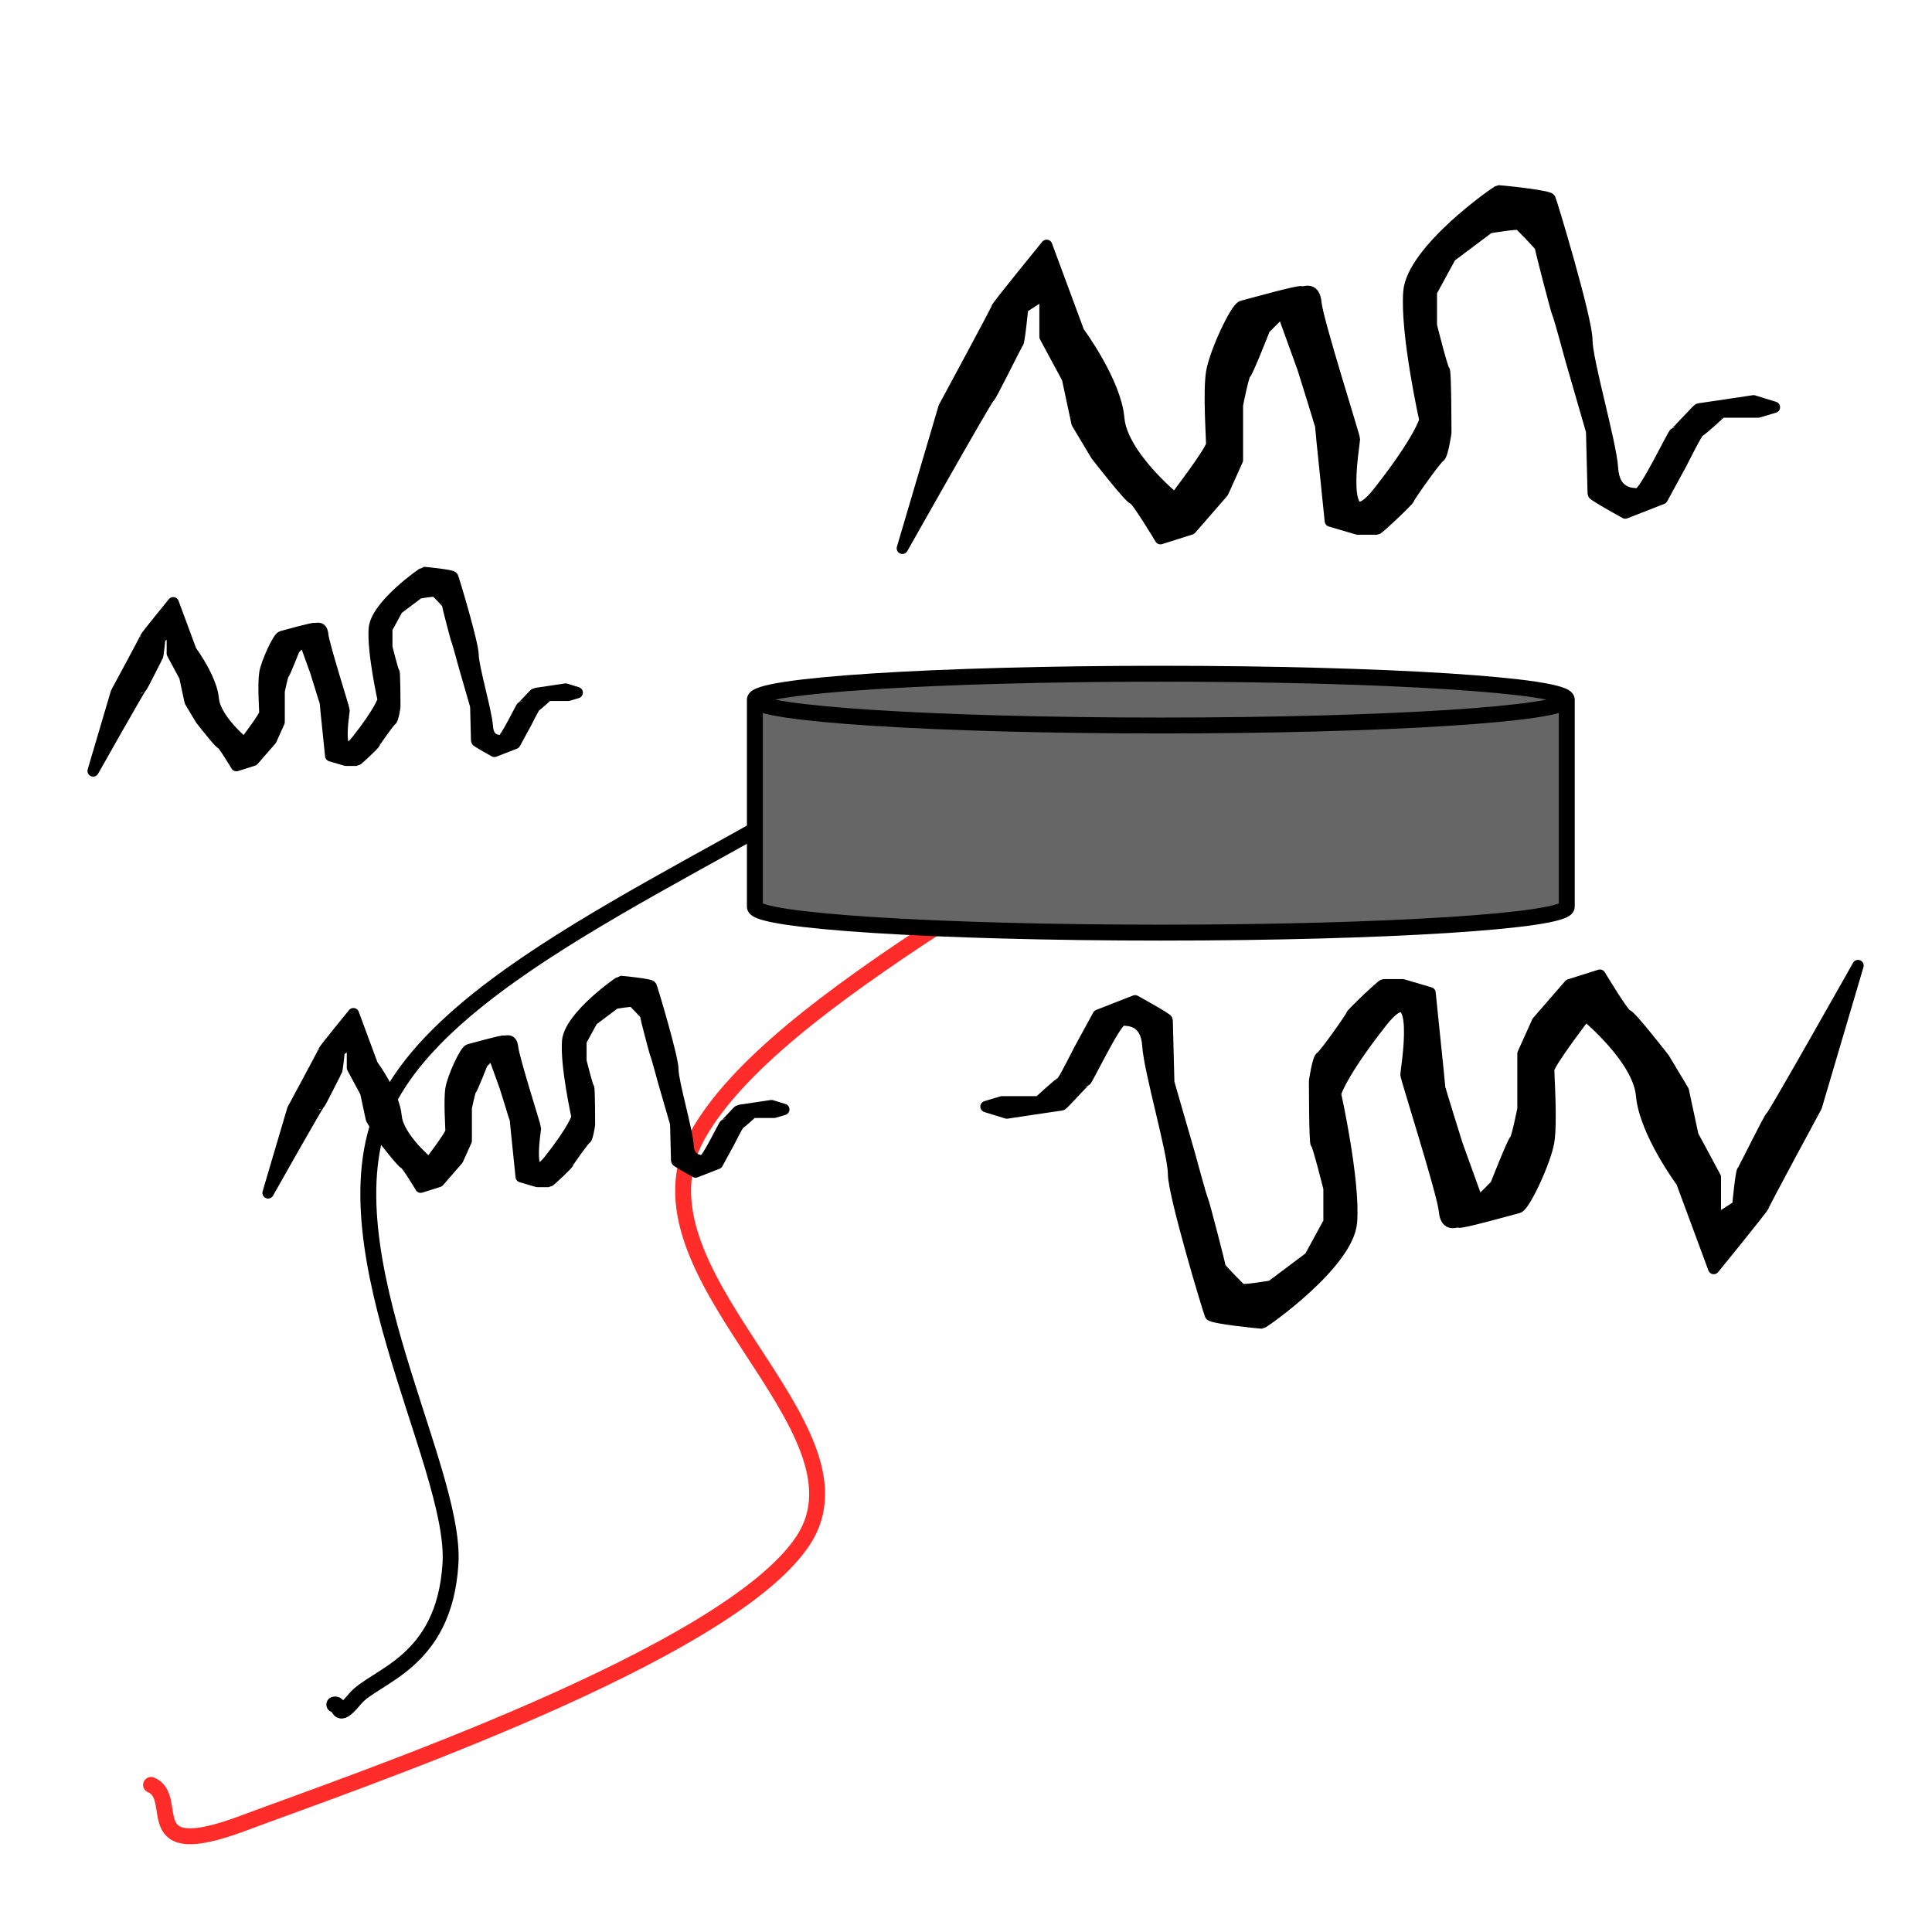 <?xml version="1.0" encoding="UTF-8" standalone="no"?>
<!DOCTYPE svg PUBLIC "-//W3C//DTD SVG 1.1//EN" "http://www.w3.org/Graphics/SVG/1.1/DTD/svg11.dtd">
<svg xmlns:xl="http://www.w3.org/1999/xlink" version="1.1" xmlns:dc="http://purl.org/dc/elements/1.1/" xmlns="http://www.w3.org/2000/svg" viewBox="0 0 850.394 850.394" width="850.394" height="850.394">
  <defs/>
  <g id="surface_speaker_2" fill="none" stroke-opacity="1" fill-opacity="1" stroke="none" stroke-dasharray="none">
    <title>surface speaker 2</title>
    <g id="surface_speaker_2: Layer 1">
      <title>Layer 1</title>
      <g id="Graphic_18">
        <path d="M 397.188 241.341 L 415.533 179.251 C 415.533 179.251 438.817 136.212 438.817 135.506 C 438.817 134.801 460.689 107.989 460.689 107.989 L 474.801 146.09 C 474.801 146.09 491.029 167.962 492.44 184.19 C 493.851 200.418 517.135 219.469 517.135 219.469 C 517.135 219.469 533.363 198.302 533.363 195.479 C 533.363 192.657 531.951 172.196 533.363 163.729 C 534.774 155.262 543.946 135.506 546.768 134.801 C 549.591 134.095 572.169 127.745 572.874 128.451 C 573.58 129.156 578.519 125.628 579.224 133.39 C 579.93 141.151 596.158 191.952 596.158 193.363 C 596.158 194.774 588.397 239.93 606.741 216.646 C 625.086 193.363 627.203 184.896 627.203 184.896 C 627.203 184.896 618.736 146.795 620.147 128.451 C 621.558 110.106 658.953 84 659.659 84 C 660.364 84 681.531 86.117 682.237 87.528 C 682.942 88.939 698.465 140.445 698.465 149.618 C 698.465 158.79 709.048 194.774 709.754 206.063 C 710.46 217.352 718.221 217.352 721.043 217.352 C 723.865 217.352 736.565 190.54 737.271 190.54 C 737.977 190.54 747.149 179.957 747.855 179.957 C 748.56 179.957 771.844 176.429 771.844 176.429 L 781.016 179.251 L 773.96 181.368 L 757.732 181.368 C 757.732 181.368 748.56 189.835 747.855 189.835 C 747.149 189.835 740.093 203.946 740.093 203.946 L 731.626 219.469 L 715.398 225.819 C 715.398 225.819 701.287 218.057 701.287 217.352 C 701.287 216.646 700.582 189.835 700.582 189.835 L 691.409 158.084 C 691.409 158.084 686.47 139.74 685.765 138.329 C 685.059 136.917 678.004 109.4 678.004 108.695 C 678.004 107.989 669.537 99.522 668.831 98.817 C 668.126 98.111 655.425 100.228 655.425 100.228 L 638.492 112.928 L 630.025 128.451 L 630.025 143.268 C 630.025 143.268 634.964 163.023 635.67 163.023 C 636.375 163.023 636.375 190.54 636.375 190.54 C 636.375 190.54 634.964 200.418 633.553 201.124 C 632.142 201.829 620.147 218.763 620.147 219.469 C 620.147 220.174 606.741 232.874 606.036 232.874 C 605.33 232.874 597.569 232.874 597.569 232.874 L 585.574 229.346 L 582.752 201.829 C 582.752 201.829 581.341 188.424 581.341 187.718 C 581.341 187.013 573.58 162.318 573.58 162.318 L 564.407 136.917 L 556.646 144.679 C 556.646 144.679 548.885 164.434 548.179 164.434 C 547.474 164.434 544.652 177.84 544.652 178.546 C 544.652 179.251 544.652 202.535 544.652 202.535 L 538.302 216.646 L 524.19 232.874 L 510.784 237.108 C 510.784 237.108 500.201 219.469 498.79 219.469 C 497.379 219.469 482.562 200.418 482.562 200.418 L 474.095 186.307 L 469.862 166.551 L 459.984 148.206 L 459.984 129.156 L 450.106 135.506 C 450.106 135.506 448.695 150.323 447.989 151.029 C 447.284 151.734 435.995 175.018 435.289 175.018 C 434.583 175.018 397.188 241.341 397.188 241.341 Z" fill="black"/>
        <path d="M 397.188 241.341 L 415.533 179.251 C 415.533 179.251 438.817 136.212 438.817 135.506 C 438.817 134.801 460.689 107.989 460.689 107.989 L 474.801 146.09 C 474.801 146.09 491.029 167.962 492.44 184.19 C 493.851 200.418 517.135 219.469 517.135 219.469 C 517.135 219.469 533.363 198.302 533.363 195.479 C 533.363 192.657 531.951 172.196 533.363 163.729 C 534.774 155.262 543.946 135.506 546.768 134.801 C 549.591 134.095 572.169 127.745 572.874 128.451 C 573.58 129.156 578.519 125.628 579.224 133.39 C 579.93 141.151 596.158 191.952 596.158 193.363 C 596.158 194.774 588.397 239.93 606.741 216.646 C 625.086 193.363 627.203 184.896 627.203 184.896 C 627.203 184.896 618.736 146.795 620.147 128.451 C 621.558 110.106 658.953 84 659.659 84 C 660.364 84 681.531 86.117 682.237 87.528 C 682.942 88.939 698.465 140.445 698.465 149.618 C 698.465 158.79 709.048 194.774 709.754 206.063 C 710.46 217.352 718.221 217.352 721.043 217.352 C 723.865 217.352 736.565 190.54 737.271 190.54 C 737.977 190.54 747.149 179.957 747.855 179.957 C 748.56 179.957 771.844 176.429 771.844 176.429 L 781.016 179.251 L 773.96 181.368 L 757.732 181.368 C 757.732 181.368 748.56 189.835 747.855 189.835 C 747.149 189.835 740.093 203.946 740.093 203.946 L 731.626 219.469 L 715.398 225.819 C 715.398 225.819 701.287 218.057 701.287 217.352 C 701.287 216.646 700.582 189.835 700.582 189.835 L 691.409 158.084 C 691.409 158.084 686.47 139.74 685.765 138.329 C 685.059 136.917 678.004 109.4 678.004 108.695 C 678.004 107.989 669.537 99.522 668.831 98.817 C 668.126 98.111 655.425 100.228 655.425 100.228 L 638.492 112.928 L 630.025 128.451 L 630.025 143.268 C 630.025 143.268 634.964 163.023 635.67 163.023 C 636.375 163.023 636.375 190.54 636.375 190.54 C 636.375 190.54 634.964 200.418 633.553 201.124 C 632.142 201.829 620.147 218.763 620.147 219.469 C 620.147 220.174 606.741 232.874 606.036 232.874 C 605.33 232.874 597.569 232.874 597.569 232.874 L 585.574 229.346 L 582.752 201.829 C 582.752 201.829 581.341 188.424 581.341 187.718 C 581.341 187.013 573.58 162.318 573.58 162.318 L 564.407 136.917 L 556.646 144.679 C 556.646 144.679 548.885 164.434 548.179 164.434 C 547.474 164.434 544.652 177.84 544.652 178.546 C 544.652 179.251 544.652 202.535 544.652 202.535 L 538.302 216.646 L 524.19 232.874 L 510.784 237.108 C 510.784 237.108 500.201 219.469 498.79 219.469 C 497.379 219.469 482.562 200.418 482.562 200.418 L 474.095 186.307 L 469.862 166.551 L 459.984 148.206 L 459.984 129.156 L 450.106 135.506 C 450.106 135.506 448.695 150.323 447.989 151.029 C 447.284 151.734 435.995 175.018 435.289 175.018 C 434.583 175.018 397.188 241.341 397.188 241.341 Z" stroke="black" stroke-linecap="round" stroke-linejoin="round" stroke-width="5"/>
      </g>
      <g id="Line_16">
        <path d="M 400.9 323.996 C 324.653 376.702 205.901 421.441 172.136 482.128 C 138.371 542.815 200.948 643.872 198.29 688.155 C 195.632 732.438 164.708 737.502 156.186 747.854 C 147.664 758.206 150.162 749.468 147.151 750.275" stroke="black" stroke-linecap="round" stroke-linejoin="round" stroke-width="7"/>
      </g>
      <g id="Line_15">
        <path d="M 556.076 313.991 C 473.068 375.925 340.792 439.124 307.027 499.811 C 273.262 560.498 386.796 627.704 353.466 678.15 C 320.136 728.595 154.852 784.599 107.027 802.514 C 59.202 820.428 79.999 791.27 66.486 785.649" stroke="#ff2c29" stroke-linecap="round" stroke-linejoin="round" stroke-width="7"/>
      </g>
      <g id="Graphic_14">
        <path d="M 400.098 321.641 L 400.098 321.641 C 401.704 321.641 403.007 322.943 403.007 324.55 L 403.007 324.55 C 403.007 326.156 401.704 327.459 400.098 327.459 L 400.098 327.459 C 398.491 327.459 397.188 326.156 397.188 324.55 L 397.188 324.55 C 397.188 322.943 398.491 321.641 400.098 321.641 Z" fill="#d4dfd7"/>
        <path d="M 400.098 321.641 L 400.098 321.641 C 401.704 321.641 403.007 322.943 403.007 324.55 L 403.007 324.55 C 403.007 326.156 401.704 327.459 400.098 327.459 L 400.098 327.459 C 398.491 327.459 397.188 326.156 397.188 324.55 L 397.188 324.55 C 397.188 322.943 398.491 321.641 400.098 321.641 Z" stroke="black" stroke-linecap="round" stroke-linejoin="round" stroke-width="1"/>
      </g>
      <g id="Graphic_13">
        <path d="M 332.263 399.113 L 332.263 307.947 C 332.263 301.656 412.315 296.551 510.951 296.551 C 609.587 296.551 689.639 301.656 689.639 307.947 L 689.639 399.113 C 689.639 405.403 609.587 410.509 510.951 410.509 C 412.315 410.509 332.263 405.403 332.263 399.113" fill="#666"/>
        <path d="M 332.263 399.113 L 332.263 307.947 C 332.263 301.656 412.315 296.551 510.951 296.551 C 609.587 296.551 689.639 301.656 689.639 307.947 L 689.639 399.113 C 689.639 405.403 609.587 410.509 510.951 410.509 C 412.315 410.509 332.263 405.403 332.263 399.113 M 332.263 307.947 C 332.263 314.237 412.315 319.343 510.951 319.343 C 609.587 319.343 689.639 314.237 689.639 307.947" stroke="black" stroke-linecap="round" stroke-linejoin="round" stroke-width="7"/>
      </g>
      <g id="Graphic_10">
        <path d="M 817.828 425 L 799.483 487.09 C 799.483 487.09 776.199 530.129 776.199 530.835 C 776.199 531.54 754.327 558.352 754.327 558.352 L 740.215 520.251 C 740.215 520.251 723.987 498.379 722.576 482.151 C 721.165 465.923 697.881 446.873 697.881 446.873 C 697.881 446.873 681.654 468.039 681.654 470.862 C 681.654 473.684 683.065 494.145 681.654 502.612 C 680.242 511.079 671.07 530.835 668.248 531.54 C 665.426 532.246 642.847 538.596 642.142 537.89 C 641.436 537.185 636.497 540.713 635.792 532.952 C 635.086 525.19 618.858 474.39 618.858 472.978 C 618.858 471.567 626.619 426.411 608.275 449.695 C 589.93 472.978 587.813 481.445 587.813 481.445 C 587.813 481.445 596.28 519.546 594.869 537.89 C 593.458 556.235 556.063 582.341 555.357 582.341 C 554.652 582.341 533.485 580.224 532.779 578.813 C 532.074 577.402 516.551 525.896 516.551 516.723 C 516.551 507.551 505.968 471.567 505.262 460.278 C 504.557 448.989 496.795 448.989 493.973 448.989 C 491.151 448.989 478.451 475.801 477.745 475.801 C 477.039 475.801 467.867 486.384 467.162 486.384 C 466.456 486.384 443.172 489.912 443.172 489.912 L 434 487.09 L 441.056 484.973 L 457.284 484.973 C 457.284 484.973 466.456 476.506 467.162 476.506 C 467.867 476.506 474.923 462.395 474.923 462.395 L 483.39 446.873 L 499.618 440.522 C 499.618 440.522 513.729 448.284 513.729 448.989 C 513.729 449.695 514.434 476.506 514.434 476.506 L 523.607 508.257 C 523.607 508.257 528.546 526.601 529.251 528.013 C 529.957 529.424 537.013 556.941 537.013 557.646 C 537.013 558.352 545.479 566.819 546.185 567.524 C 546.89 568.23 559.591 566.113 559.591 566.113 L 576.524 553.413 L 584.991 537.89 L 584.991 523.074 C 584.991 523.074 580.052 503.318 579.346 503.318 C 578.641 503.318 578.641 475.801 578.641 475.801 C 578.641 475.801 580.052 465.923 581.463 465.217 C 582.874 464.512 594.869 447.578 594.869 446.873 C 594.869 446.167 608.275 433.467 608.98 433.467 C 609.686 433.467 617.447 433.467 617.447 433.467 L 629.442 436.995 L 632.264 464.512 C 632.264 464.512 633.675 477.917 633.675 478.623 C 633.675 479.329 641.436 504.023 641.436 504.023 L 650.609 529.424 L 658.37 521.662 C 658.37 521.662 666.131 501.907 666.837 501.907 C 667.542 501.907 670.364 488.501 670.364 487.795 C 670.364 487.09 670.364 463.806 670.364 463.806 L 676.715 449.695 L 690.826 433.467 L 704.232 429.233 C 704.232 429.233 714.815 446.873 716.226 446.873 C 717.637 446.873 732.454 465.923 732.454 465.923 L 740.921 480.034 L 745.154 499.79 L 755.032 518.135 L 755.032 537.185 L 764.91 530.835 C 764.91 530.835 766.321 516.018 767.027 515.312 C 767.732 514.607 779.021 491.323 779.727 491.323 C 780.433 491.323 817.828 425 817.828 425 Z" fill="black"/>
        <path d="M 817.828 425 L 799.483 487.09 C 799.483 487.09 776.199 530.129 776.199 530.835 C 776.199 531.54 754.327 558.352 754.327 558.352 L 740.215 520.251 C 740.215 520.251 723.987 498.379 722.576 482.151 C 721.165 465.923 697.881 446.873 697.881 446.873 C 697.881 446.873 681.654 468.039 681.654 470.862 C 681.654 473.684 683.065 494.145 681.654 502.612 C 680.242 511.079 671.07 530.835 668.248 531.54 C 665.426 532.246 642.847 538.596 642.142 537.89 C 641.436 537.185 636.497 540.713 635.792 532.952 C 635.086 525.19 618.858 474.39 618.858 472.978 C 618.858 471.567 626.619 426.411 608.275 449.695 C 589.93 472.978 587.813 481.445 587.813 481.445 C 587.813 481.445 596.28 519.546 594.869 537.89 C 593.458 556.235 556.063 582.341 555.357 582.341 C 554.652 582.341 533.485 580.224 532.779 578.813 C 532.074 577.402 516.551 525.896 516.551 516.723 C 516.551 507.551 505.968 471.567 505.262 460.278 C 504.557 448.989 496.795 448.989 493.973 448.989 C 491.151 448.989 478.451 475.801 477.745 475.801 C 477.039 475.801 467.867 486.384 467.162 486.384 C 466.456 486.384 443.172 489.912 443.172 489.912 L 434 487.09 L 441.056 484.973 L 457.284 484.973 C 457.284 484.973 466.456 476.506 467.162 476.506 C 467.867 476.506 474.923 462.395 474.923 462.395 L 483.39 446.873 L 499.618 440.522 C 499.618 440.522 513.729 448.284 513.729 448.989 C 513.729 449.695 514.434 476.506 514.434 476.506 L 523.607 508.257 C 523.607 508.257 528.546 526.601 529.251 528.013 C 529.957 529.424 537.013 556.941 537.013 557.646 C 537.013 558.352 545.479 566.819 546.185 567.524 C 546.89 568.23 559.591 566.113 559.591 566.113 L 576.524 553.413 L 584.991 537.89 L 584.991 523.074 C 584.991 523.074 580.052 503.318 579.346 503.318 C 578.641 503.318 578.641 475.801 578.641 475.801 C 578.641 475.801 580.052 465.923 581.463 465.217 C 582.874 464.512 594.869 447.578 594.869 446.873 C 594.869 446.167 608.275 433.467 608.98 433.467 C 609.686 433.467 617.447 433.467 617.447 433.467 L 629.442 436.995 L 632.264 464.512 C 632.264 464.512 633.675 477.917 633.675 478.623 C 633.675 479.329 641.436 504.023 641.436 504.023 L 650.609 529.424 L 658.37 521.662 C 658.37 521.662 666.131 501.907 666.837 501.907 C 667.542 501.907 670.364 488.501 670.364 487.795 C 670.364 487.09 670.364 463.806 670.364 463.806 L 676.715 449.695 L 690.826 433.467 L 704.232 429.233 C 704.232 429.233 714.815 446.873 716.226 446.873 C 717.637 446.873 732.454 465.923 732.454 465.923 L 740.921 480.034 L 745.154 499.79 L 755.032 518.135 L 755.032 537.185 L 764.91 530.835 C 764.91 530.835 766.321 516.018 767.027 515.312 C 767.732 514.607 779.021 491.323 779.727 491.323 C 780.433 491.323 817.828 425 817.828 425 Z" stroke="black" stroke-linecap="round" stroke-linejoin="round" stroke-width="5"/>
      </g>
      <g id="Graphic_17">
        <path d="M 118 525.053 L 128.849 488.333 C 128.849 488.333 142.619 462.879 142.619 462.461 C 142.619 462.044 155.555 446.188 155.555 446.188 L 163.901 468.721 C 163.901 468.721 173.498 481.656 174.333 491.254 C 175.167 500.851 188.938 512.118 188.938 512.118 C 188.938 512.118 198.535 499.599 198.535 497.93 C 198.535 496.261 197.7 484.16 198.535 479.153 C 199.369 474.145 204.794 462.461 206.463 462.044 C 208.132 461.627 221.485 457.871 221.903 458.289 C 222.32 458.706 225.241 456.62 225.658 461.21 C 226.075 465.8 235.673 495.844 235.673 496.678 C 235.673 497.513 231.083 524.219 241.932 510.449 C 252.781 496.678 254.033 491.671 254.033 491.671 C 254.033 491.671 249.026 469.138 249.86 458.289 C 250.695 447.439 272.811 432 273.228 432 C 273.645 432 286.164 433.252 286.581 434.086 C 286.998 434.921 296.178 465.382 296.178 470.807 C 296.178 476.232 302.438 497.513 302.855 504.189 C 303.272 510.866 307.862 510.866 309.531 510.866 C 311.2 510.866 318.711 495.009 319.129 495.009 C 319.546 495.009 324.971 488.75 325.388 488.75 C 325.805 488.75 339.575 486.664 339.575 486.664 L 345 488.333 L 340.827 489.585 L 331.23 489.585 C 331.23 489.585 325.805 494.592 325.388 494.592 C 324.971 494.592 320.798 502.938 320.798 502.938 L 315.79 512.118 L 306.193 515.873 C 306.193 515.873 297.847 511.283 297.847 510.866 C 297.847 510.449 297.43 494.592 297.43 494.592 L 292.005 475.814 C 292.005 475.814 289.085 464.965 288.667 464.13 C 288.25 463.296 284.077 447.022 284.077 446.605 C 284.077 446.188 279.07 441.18 278.653 440.763 C 278.235 440.346 270.724 441.597 270.724 441.597 L 260.71 449.108 L 255.702 458.289 L 255.702 467.051 C 255.702 467.051 258.623 478.735 259.04 478.735 C 259.458 478.735 259.458 495.009 259.458 495.009 C 259.458 495.009 258.623 500.851 257.789 501.268 C 256.954 501.686 249.86 511.7 249.86 512.118 C 249.86 512.535 241.932 520.046 241.515 520.046 C 241.097 520.046 236.507 520.046 236.507 520.046 L 229.414 517.96 L 227.744 501.686 C 227.744 501.686 226.91 493.757 226.91 493.34 C 226.91 492.923 222.32 478.318 222.32 478.318 L 216.895 463.296 L 212.305 467.886 C 212.305 467.886 207.715 479.57 207.298 479.57 C 206.881 479.57 205.211 487.498 205.211 487.915 C 205.211 488.333 205.211 502.103 205.211 502.103 L 201.456 510.449 L 193.11 520.046 L 185.182 522.55 C 185.182 522.55 178.923 512.118 178.088 512.118 C 177.254 512.118 168.491 500.851 168.491 500.851 L 163.483 492.505 L 160.98 480.822 L 155.138 469.972 L 155.138 458.706 L 149.296 462.461 C 149.296 462.461 148.461 471.224 148.044 471.642 C 147.627 472.059 140.95 485.829 140.533 485.829 C 140.116 485.829 118 525.053 118 525.053 Z" fill="black"/>
        <path d="M 118 525.053 L 128.849 488.333 C 128.849 488.333 142.619 462.879 142.619 462.461 C 142.619 462.044 155.555 446.188 155.555 446.188 L 163.901 468.721 C 163.901 468.721 173.498 481.656 174.333 491.254 C 175.167 500.851 188.938 512.118 188.938 512.118 C 188.938 512.118 198.535 499.599 198.535 497.93 C 198.535 496.261 197.7 484.16 198.535 479.153 C 199.369 474.145 204.794 462.461 206.463 462.044 C 208.132 461.627 221.485 457.871 221.903 458.289 C 222.32 458.706 225.241 456.62 225.658 461.21 C 226.075 465.8 235.673 495.844 235.673 496.678 C 235.673 497.513 231.083 524.219 241.932 510.449 C 252.781 496.678 254.033 491.671 254.033 491.671 C 254.033 491.671 249.026 469.138 249.86 458.289 C 250.695 447.439 272.811 432 273.228 432 C 273.645 432 286.164 433.252 286.581 434.086 C 286.998 434.921 296.178 465.382 296.178 470.807 C 296.178 476.232 302.438 497.513 302.855 504.189 C 303.272 510.866 307.862 510.866 309.531 510.866 C 311.2 510.866 318.711 495.009 319.129 495.009 C 319.546 495.009 324.971 488.75 325.388 488.75 C 325.805 488.75 339.575 486.664 339.575 486.664 L 345 488.333 L 340.827 489.585 L 331.23 489.585 C 331.23 489.585 325.805 494.592 325.388 494.592 C 324.971 494.592 320.798 502.938 320.798 502.938 L 315.79 512.118 L 306.193 515.873 C 306.193 515.873 297.847 511.283 297.847 510.866 C 297.847 510.449 297.43 494.592 297.43 494.592 L 292.005 475.814 C 292.005 475.814 289.085 464.965 288.667 464.13 C 288.25 463.296 284.077 447.022 284.077 446.605 C 284.077 446.188 279.07 441.18 278.653 440.763 C 278.235 440.346 270.724 441.597 270.724 441.597 L 260.71 449.108 L 255.702 458.289 L 255.702 467.051 C 255.702 467.051 258.623 478.735 259.04 478.735 C 259.458 478.735 259.458 495.009 259.458 495.009 C 259.458 495.009 258.623 500.851 257.789 501.268 C 256.954 501.686 249.86 511.7 249.86 512.118 C 249.86 512.535 241.932 520.046 241.515 520.046 C 241.097 520.046 236.507 520.046 236.507 520.046 L 229.414 517.96 L 227.744 501.686 C 227.744 501.686 226.91 493.757 226.91 493.34 C 226.91 492.923 222.32 478.318 222.32 478.318 L 216.895 463.296 L 212.305 467.886 C 212.305 467.886 207.715 479.57 207.298 479.57 C 206.881 479.57 205.211 487.498 205.211 487.915 C 205.211 488.333 205.211 502.103 205.211 502.103 L 201.456 510.449 L 193.11 520.046 L 185.182 522.55 C 185.182 522.55 178.923 512.118 178.088 512.118 C 177.254 512.118 168.491 500.851 168.491 500.851 L 163.483 492.505 L 160.98 480.822 L 155.138 469.972 L 155.138 458.706 L 149.296 462.461 C 149.296 462.461 148.461 471.224 148.044 471.642 C 147.627 472.059 140.95 485.829 140.533 485.829 C 140.116 485.829 118 525.053 118 525.053 Z" stroke="black" stroke-linecap="round" stroke-linejoin="round" stroke-width="5"/>
      </g>
      <g id="Graphic_20">
        <path d="M 41 339.341 L 51.183 304.875 C 51.183 304.875 64.108 280.983 64.108 280.591 C 64.108 280.2 76.25 265.317 76.25 265.317 L 84.083 286.466 C 84.083 286.466 93.091 298.608 93.875 307.616 C 94.658 316.625 107.583 327.2 107.583 327.2 C 107.583 327.2 116.591 315.45 116.591 313.883 C 116.591 312.316 115.808 300.958 116.591 296.258 C 117.374 291.558 122.466 280.591 124.033 280.2 C 125.599 279.808 138.133 276.283 138.524 276.675 C 138.916 277.067 141.658 275.108 142.049 279.416 C 142.441 283.725 151.449 311.925 151.449 312.708 C 151.449 313.491 147.141 338.558 157.324 325.633 C 167.507 312.708 168.683 308.008 168.683 308.008 C 168.683 308.008 163.983 286.858 164.766 276.675 C 165.549 266.492 186.307 252 186.699 252 C 187.091 252 198.841 253.175 199.232 253.958 C 199.624 254.742 208.241 283.333 208.241 288.425 C 208.241 293.516 214.116 313.491 214.507 319.758 C 214.899 326.024 219.207 326.024 220.774 326.024 C 222.34 326.024 229.39 311.141 229.782 311.141 C 230.174 311.141 235.265 305.266 235.657 305.266 C 236.049 305.266 248.974 303.308 248.974 303.308 L 254.065 304.875 L 250.149 306.05 L 241.14 306.05 C 241.14 306.05 236.049 310.75 235.657 310.75 C 235.265 310.75 231.349 318.583 231.349 318.583 L 226.649 327.2 L 217.641 330.724 C 217.641 330.724 209.807 326.416 209.807 326.024 C 209.807 325.633 209.416 310.75 209.416 310.75 L 204.324 293.125 C 204.324 293.125 201.582 282.941 201.191 282.158 C 200.799 281.375 196.882 266.1 196.882 265.708 C 196.882 265.317 192.182 260.617 191.791 260.225 C 191.399 259.833 184.349 261.008 184.349 261.008 L 174.949 268.058 L 170.249 276.675 L 170.249 284.9 C 170.249 284.9 172.991 295.866 173.382 295.866 C 173.774 295.866 173.774 311.141 173.774 311.141 C 173.774 311.141 172.991 316.625 172.207 317.016 C 171.424 317.408 164.766 326.808 164.766 327.2 C 164.766 327.591 157.324 334.641 156.933 334.641 C 156.541 334.641 152.233 334.641 152.233 334.641 L 145.574 332.683 L 144.008 317.408 C 144.008 317.408 143.224 309.966 143.224 309.575 C 143.224 309.183 138.916 295.475 138.916 295.475 L 133.824 281.375 L 129.516 285.683 C 129.516 285.683 125.208 296.65 124.816 296.65 C 124.424 296.65 122.858 304.091 122.858 304.483 C 122.858 304.875 122.858 317.8 122.858 317.8 L 119.333 325.633 L 111.5 334.641 L 104.058 336.991 C 104.058 336.991 98.183 327.2 97.4 327.2 C 96.616 327.2 88.391 316.625 88.391 316.625 L 83.691 308.791 L 81.341 297.825 L 75.858 287.641 L 75.858 277.067 L 70.375 280.591 C 70.375 280.591 69.591 288.816 69.2 289.208 C 68.808 289.6 62.542 302.525 62.15 302.525 C 61.758 302.525 41 339.341 41 339.341 Z" fill="black"/>
        <path d="M 41 339.341 L 51.183 304.875 C 51.183 304.875 64.108 280.983 64.108 280.591 C 64.108 280.2 76.25 265.317 76.25 265.317 L 84.083 286.466 C 84.083 286.466 93.091 298.608 93.875 307.616 C 94.658 316.625 107.583 327.2 107.583 327.2 C 107.583 327.2 116.591 315.45 116.591 313.883 C 116.591 312.316 115.808 300.958 116.591 296.258 C 117.374 291.558 122.466 280.591 124.033 280.2 C 125.599 279.808 138.133 276.283 138.524 276.675 C 138.916 277.067 141.658 275.108 142.049 279.416 C 142.441 283.725 151.449 311.925 151.449 312.708 C 151.449 313.491 147.141 338.558 157.324 325.633 C 167.507 312.708 168.683 308.008 168.683 308.008 C 168.683 308.008 163.983 286.858 164.766 276.675 C 165.549 266.492 186.307 252 186.699 252 C 187.091 252 198.841 253.175 199.232 253.958 C 199.624 254.742 208.241 283.333 208.241 288.425 C 208.241 293.516 214.116 313.491 214.507 319.758 C 214.899 326.024 219.207 326.024 220.774 326.024 C 222.34 326.024 229.39 311.141 229.782 311.141 C 230.174 311.141 235.265 305.266 235.657 305.266 C 236.049 305.266 248.974 303.308 248.974 303.308 L 254.065 304.875 L 250.149 306.05 L 241.14 306.05 C 241.14 306.05 236.049 310.75 235.657 310.75 C 235.265 310.75 231.349 318.583 231.349 318.583 L 226.649 327.2 L 217.641 330.724 C 217.641 330.724 209.807 326.416 209.807 326.024 C 209.807 325.633 209.416 310.75 209.416 310.75 L 204.324 293.125 C 204.324 293.125 201.582 282.941 201.191 282.158 C 200.799 281.375 196.882 266.1 196.882 265.708 C 196.882 265.317 192.182 260.617 191.791 260.225 C 191.399 259.833 184.349 261.008 184.349 261.008 L 174.949 268.058 L 170.249 276.675 L 170.249 284.9 C 170.249 284.9 172.991 295.866 173.382 295.866 C 173.774 295.866 173.774 311.141 173.774 311.141 C 173.774 311.141 172.991 316.625 172.207 317.016 C 171.424 317.408 164.766 326.808 164.766 327.2 C 164.766 327.591 157.324 334.641 156.933 334.641 C 156.541 334.641 152.233 334.641 152.233 334.641 L 145.574 332.683 L 144.008 317.408 C 144.008 317.408 143.224 309.966 143.224 309.575 C 143.224 309.183 138.916 295.475 138.916 295.475 L 133.824 281.375 L 129.516 285.683 C 129.516 285.683 125.208 296.65 124.816 296.65 C 124.424 296.65 122.858 304.091 122.858 304.483 C 122.858 304.875 122.858 317.8 122.858 317.8 L 119.333 325.633 L 111.5 334.641 L 104.058 336.991 C 104.058 336.991 98.183 327.2 97.4 327.2 C 96.616 327.2 88.391 316.625 88.391 316.625 L 83.691 308.791 L 81.341 297.825 L 75.858 287.641 L 75.858 277.067 L 70.375 280.591 C 70.375 280.591 69.591 288.816 69.2 289.208 C 68.808 289.6 62.542 302.525 62.15 302.525 C 61.758 302.525 41 339.341 41 339.341 Z" stroke="black" stroke-linecap="round" stroke-linejoin="round" stroke-width="5"/>
      </g>
    </g>
  </g>
</svg>
